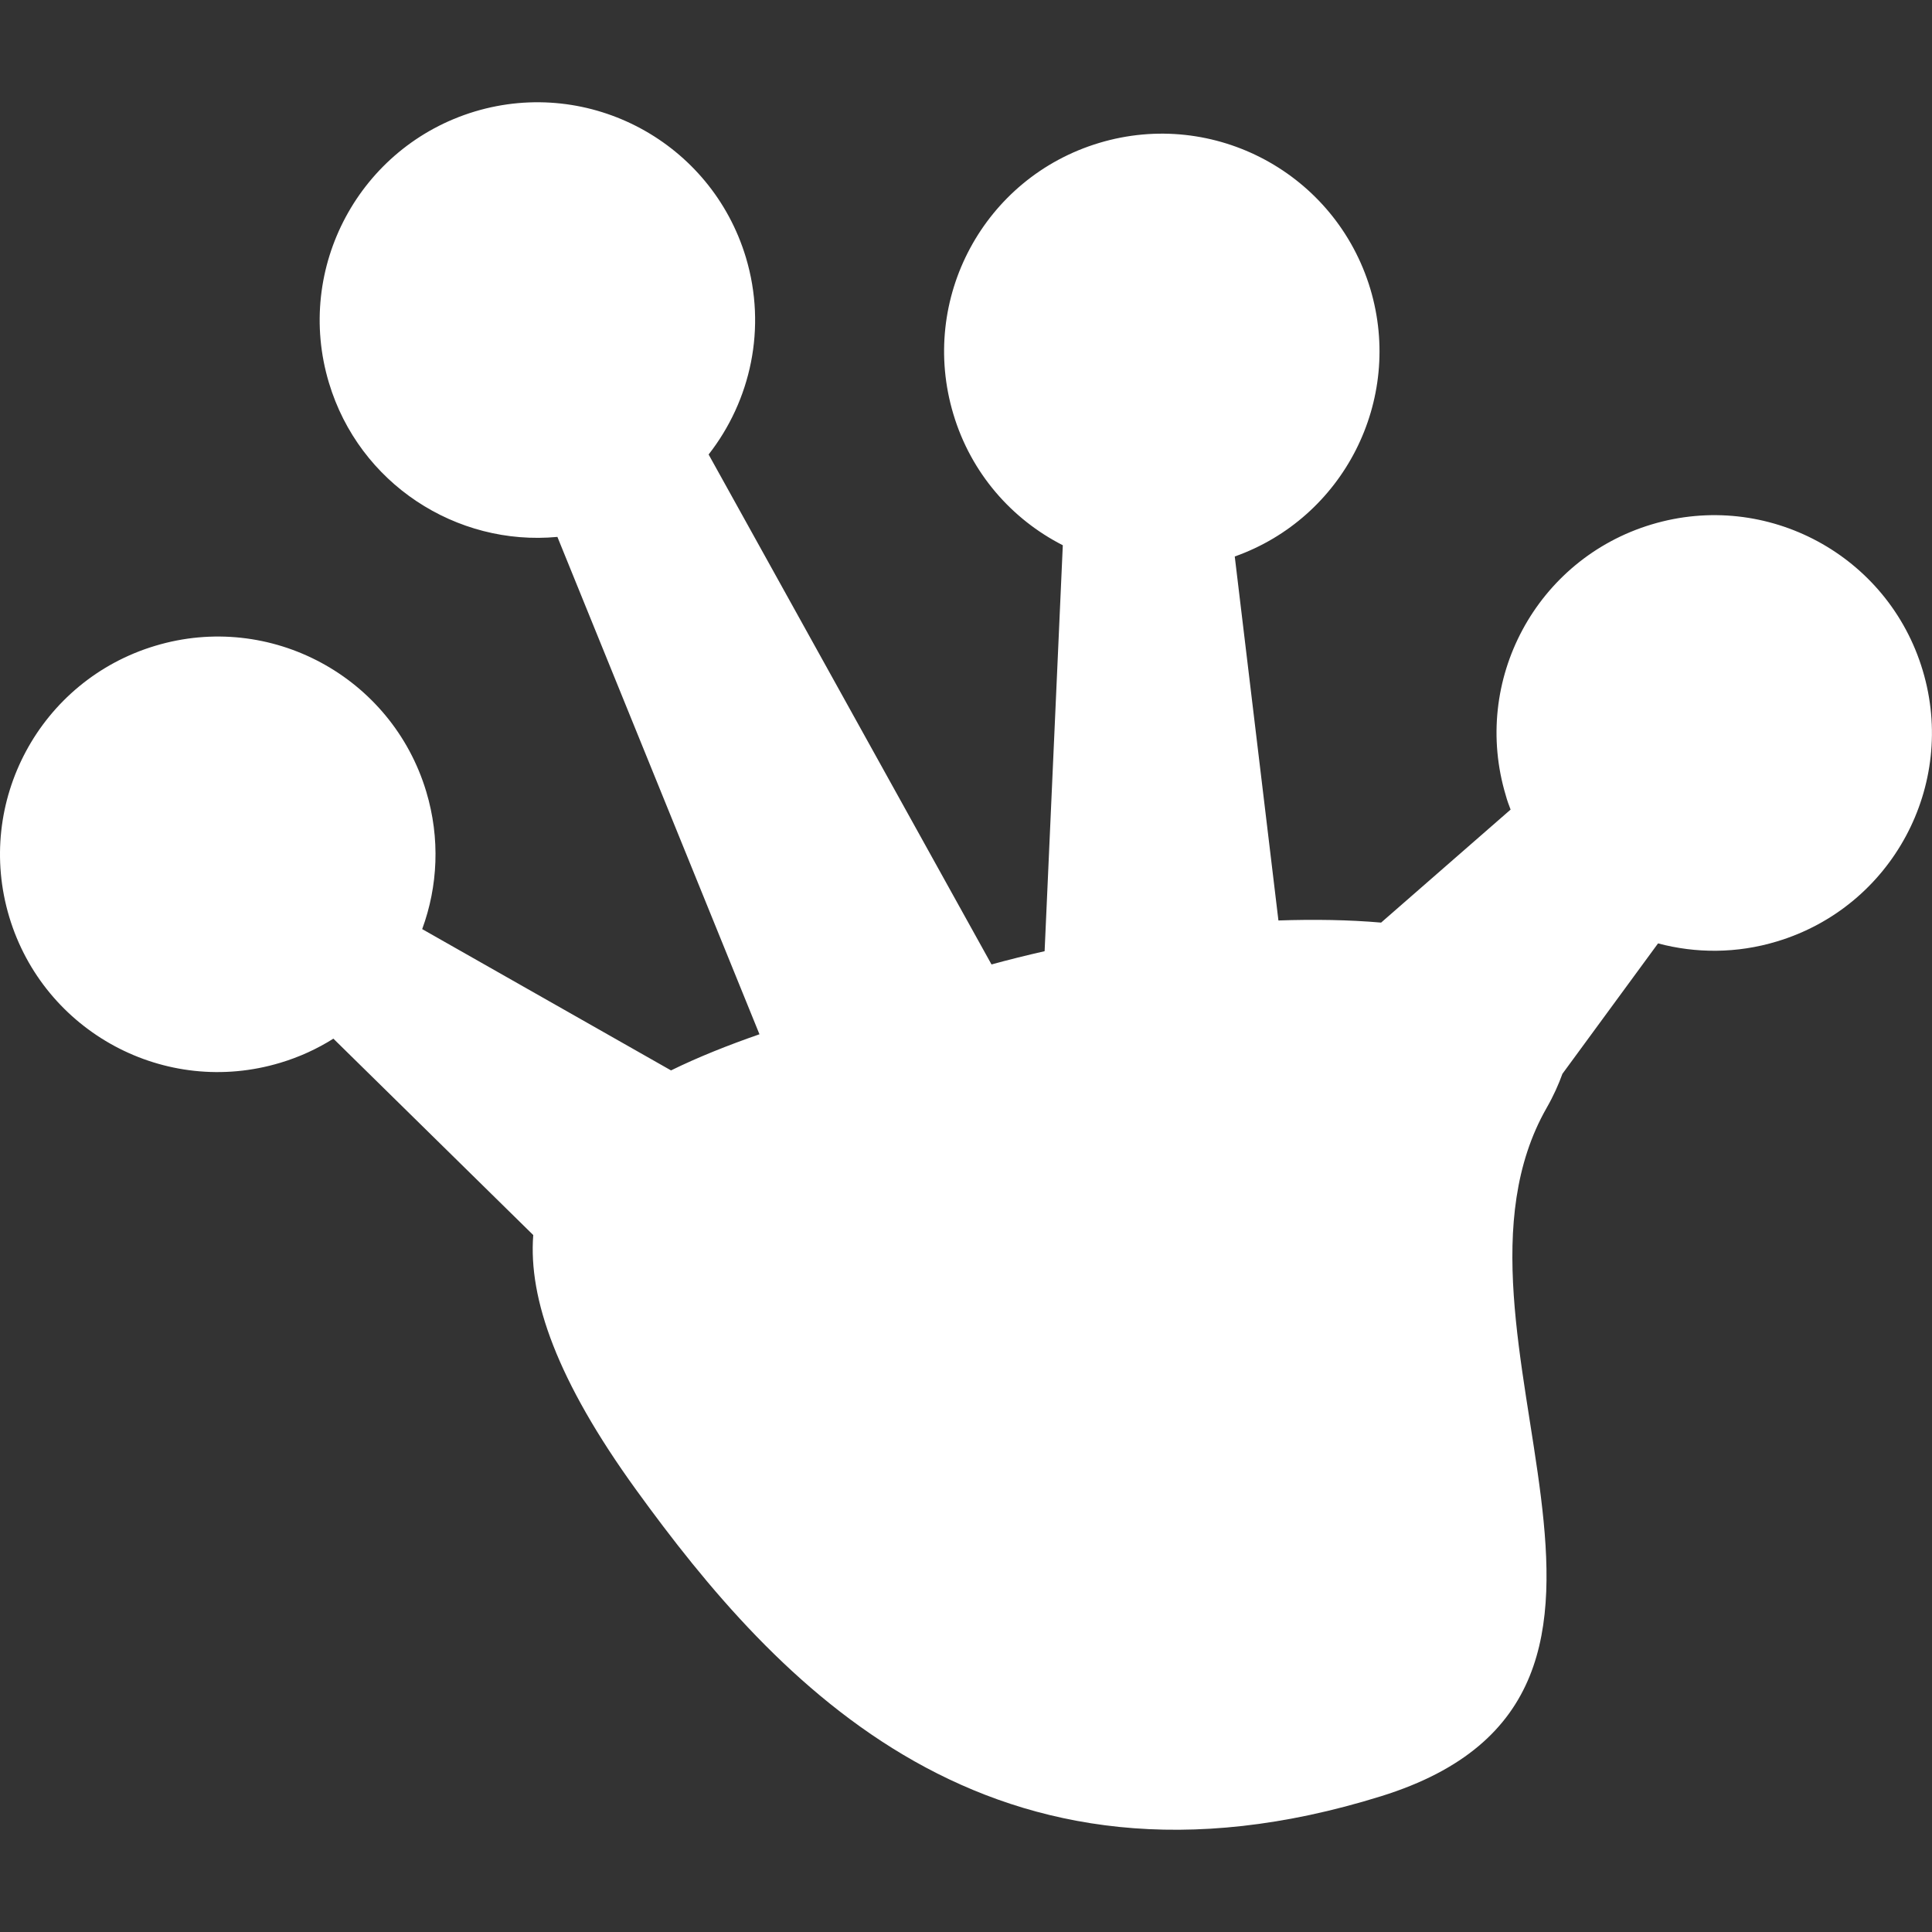 <?xml version="1.0" encoding="iso-8859-1"?>
<!-- Generator: Adobe Illustrator 16.0.0, SVG Export Plug-In . SVG Version: 6.00 Build 0)  -->
<!DOCTYPE svg PUBLIC "-//W3C//DTD SVG 1.1//EN" "http://www.w3.org/Graphics/SVG/1.1/DTD/svg11.dtd">
<svg xmlns="http://www.w3.org/2000/svg" xmlns:xlink="http://www.w3.org/1999/xlink" version="1.1" id="Capa_1" x="0px" y="0px" width="512px" height="512px" viewBox="0 0 31.763 31.763" style="enable-background:new 0 0 31.763 31.763;" xml:space="preserve">
<rect x="0" y="0" width="31.763" height="31.763" fill="#333333" stroke="none"/>
<g>
	<path d="M31.61,11.021c-0.567-1.893-2.562-2.969-4.457-2.399c-1.895,0.57-2.967,2.566-2.396,4.459   c0.021,0.078,0.049,0.154,0.078,0.229l-2.129,1.858c-0.527-0.046-1.1-0.055-1.688-0.035L20.3,9.149   c1.787-0.634,2.777-2.565,2.229-4.399c-0.57-1.894-2.564-2.97-4.459-2.4c-1.895,0.57-2.965,2.565-2.396,4.459   c0.291,0.973,0.961,1.728,1.799,2.155l-0.299,6.674c-0.298,0.068-0.59,0.14-0.873,0.218L11.65,7.472   c0.693-0.886,0.96-2.081,0.613-3.239c-0.57-1.893-2.564-2.968-4.457-2.4C5.912,2.405,4.839,4.402,5.408,6.294   c0.498,1.658,2.094,2.689,3.756,2.533l3.322,8.177c-0.517,0.18-1.008,0.375-1.454,0.594l-4.091-2.323   c0.258-0.702,0.298-1.49,0.067-2.26c-0.569-1.892-2.564-2.968-4.458-2.397c-1.893,0.569-2.966,2.564-2.398,4.457   c0.569,1.893,2.564,2.969,4.458,2.397c0.314-0.094,0.606-0.229,0.871-0.396l3.286,3.229c-0.082,1.048,0.394,2.396,1.689,4.185   c2.305,3.186,5.818,7.044,12.252,5.04c5.474-1.705,0.621-7.639,2.719-11.315c0.113-0.197,0.197-0.386,0.26-0.561l1.572-2.144   c0.621,0.165,1.294,0.168,1.954-0.032C31.106,14.908,32.178,12.913,31.61,11.021z" fill="#FFFFFF"/>
</g>
<g>
</g>
<g>
</g>
<g>
</g>
<g>
</g>
<g>
</g>
<g>
</g>
<g>
</g>
<g>
</g>
<g>
</g>
<g>
</g>
<g>
</g>
<g>
</g>
<g>
</g>
<g>
</g>
<g>
</g>
</svg>
